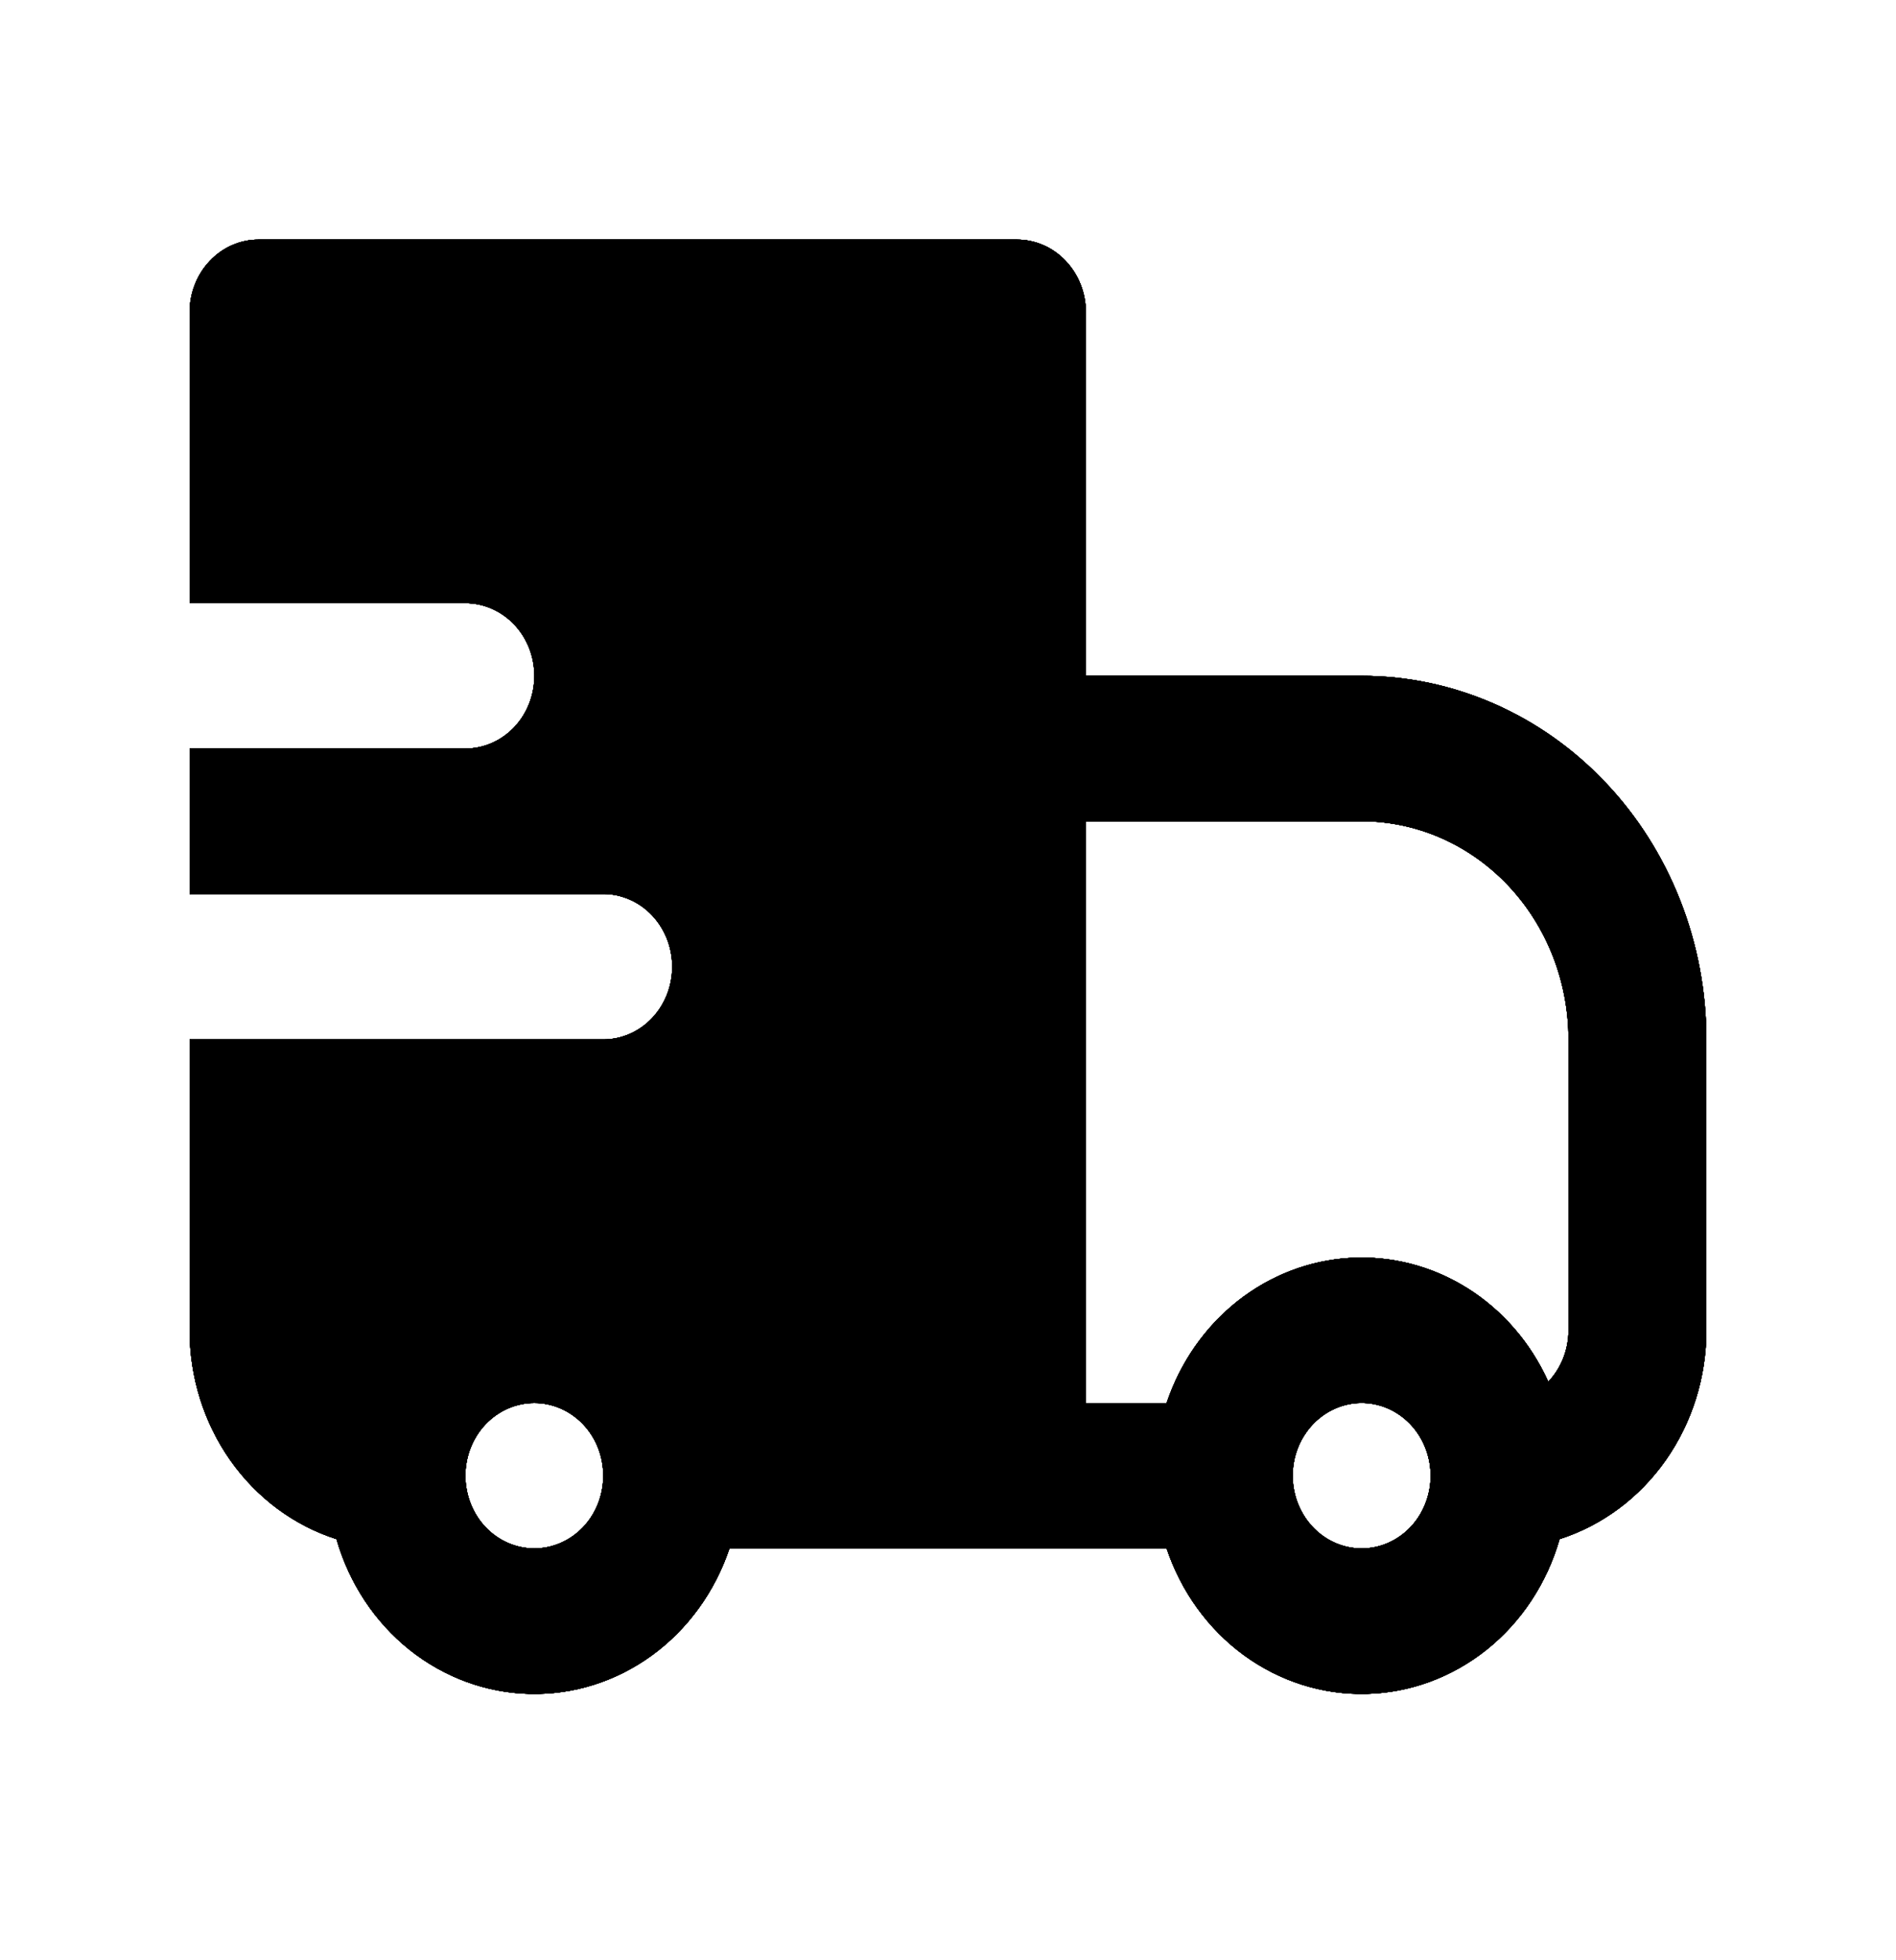 <svg width="30" height="31" viewBox="0 0 30 31" fill="none" xmlns="http://www.w3.org/2000/svg">
<path fill-rule="evenodd" clip-rule="evenodd" d="M3 4.939C3 4.634 3.115 4.342 3.32 4.126C3.524 3.91 3.802 3.789 4.091 3.789H16.091C16.38 3.789 16.658 3.91 16.862 4.126C17.067 4.342 17.182 4.634 17.182 4.939V10.688H21.546C22.262 10.688 22.971 10.837 23.633 11.126C24.295 11.415 24.896 11.839 25.402 12.373C25.909 12.906 26.311 13.54 26.585 14.238C26.859 14.935 27 15.683 27 16.438V21.038C27 21.778 26.774 22.498 26.356 23.093C25.938 23.688 25.349 24.125 24.677 24.34C24.477 25.036 24.074 25.647 23.525 26.087C22.975 26.526 22.308 26.772 21.619 26.788C20.93 26.805 20.253 26.591 19.685 26.178C19.118 25.764 18.689 25.173 18.459 24.487H11.542C11.312 25.173 10.883 25.764 10.316 26.178C9.748 26.591 9.072 26.805 8.382 26.788C7.693 26.772 7.026 26.526 6.476 26.087C5.927 25.647 5.524 25.036 5.324 24.34C4.651 24.125 4.063 23.688 3.644 23.093C3.226 22.499 3 21.778 3 21.038V16.438H9.545C9.835 16.438 10.112 16.317 10.317 16.101C10.521 15.886 10.636 15.593 10.636 15.288C10.636 14.983 10.521 14.691 10.317 14.475C10.112 14.259 9.835 14.138 9.545 14.138H3V11.838H7.364C7.653 11.838 7.93 11.717 8.135 11.502C8.34 11.286 8.455 10.993 8.455 10.688C8.455 10.383 8.34 10.091 8.135 9.875C7.93 9.66 7.653 9.539 7.364 9.539H3V4.939ZM17.182 22.188H18.459C18.675 21.544 19.067 20.983 19.585 20.574C20.104 20.165 20.726 19.928 21.372 19.892C22.019 19.856 22.661 20.023 23.217 20.371C23.774 20.72 24.22 21.235 24.498 21.851C24.6 21.744 24.68 21.617 24.735 21.478C24.79 21.338 24.818 21.189 24.818 21.038V16.438C24.818 15.523 24.473 14.646 23.86 13.999C23.246 13.352 22.413 12.988 21.546 12.988H17.182V22.188ZM9.545 23.337C9.545 23.032 9.431 22.74 9.226 22.524C9.021 22.309 8.744 22.188 8.455 22.188C8.165 22.188 7.888 22.309 7.683 22.524C7.479 22.74 7.364 23.032 7.364 23.337C7.364 23.642 7.479 23.935 7.683 24.151C7.888 24.366 8.165 24.487 8.455 24.487C8.744 24.487 9.021 24.366 9.226 24.151C9.431 23.935 9.545 23.642 9.545 23.337ZM20.774 22.524C20.673 22.631 20.592 22.758 20.537 22.897C20.482 23.037 20.454 23.186 20.454 23.337C20.454 23.604 20.542 23.861 20.702 24.067C20.862 24.273 21.085 24.413 21.332 24.465C21.58 24.517 21.837 24.477 22.059 24.352C22.282 24.227 22.457 24.024 22.553 23.778C22.65 23.532 22.663 23.259 22.589 23.004C22.516 22.75 22.361 22.529 22.152 22.382C21.942 22.234 21.69 22.167 21.439 22.193C21.188 22.219 20.953 22.336 20.774 22.524Z" fill="black"/>
<path fill-rule="evenodd" clip-rule="evenodd" d="M3 4.939C3 4.634 3.115 4.342 3.32 4.126C3.524 3.91 3.802 3.789 4.091 3.789H16.091C16.38 3.789 16.658 3.91 16.862 4.126C17.067 4.342 17.182 4.634 17.182 4.939V10.688H21.546C22.262 10.688 22.971 10.837 23.633 11.126C24.295 11.415 24.896 11.839 25.402 12.373C25.909 12.906 26.311 13.54 26.585 14.238C26.859 14.935 27 15.683 27 16.438V21.038C27 21.778 26.774 22.498 26.356 23.093C25.938 23.688 25.349 24.125 24.677 24.34C24.477 25.036 24.074 25.647 23.525 26.087C22.975 26.526 22.308 26.772 21.619 26.788C20.93 26.805 20.253 26.591 19.685 26.178C19.118 25.764 18.689 25.173 18.459 24.487H11.542C11.312 25.173 10.883 25.764 10.316 26.178C9.748 26.591 9.072 26.805 8.382 26.788C7.693 26.772 7.026 26.526 6.476 26.087C5.927 25.647 5.524 25.036 5.324 24.34C4.651 24.125 4.063 23.688 3.644 23.093C3.226 22.499 3 21.778 3 21.038V16.438H9.545C9.835 16.438 10.112 16.317 10.317 16.101C10.521 15.886 10.636 15.593 10.636 15.288C10.636 14.983 10.521 14.691 10.317 14.475C10.112 14.259 9.835 14.138 9.545 14.138H3V11.838H7.364C7.653 11.838 7.93 11.717 8.135 11.502C8.34 11.286 8.455 10.993 8.455 10.688C8.455 10.383 8.34 10.091 8.135 9.875C7.93 9.66 7.653 9.539 7.364 9.539H3V4.939ZM17.182 22.188H18.459C18.675 21.544 19.067 20.983 19.585 20.574C20.104 20.165 20.726 19.928 21.372 19.892C22.019 19.856 22.661 20.023 23.217 20.371C23.774 20.72 24.22 21.235 24.498 21.851C24.6 21.744 24.68 21.617 24.735 21.478C24.79 21.338 24.818 21.189 24.818 21.038V16.438C24.818 15.523 24.473 14.646 23.86 13.999C23.246 13.352 22.413 12.988 21.546 12.988H17.182V22.188ZM9.545 23.337C9.545 23.032 9.431 22.74 9.226 22.524C9.021 22.309 8.744 22.188 8.455 22.188C8.165 22.188 7.888 22.309 7.683 22.524C7.479 22.74 7.364 23.032 7.364 23.337C7.364 23.642 7.479 23.935 7.683 24.151C7.888 24.366 8.165 24.487 8.455 24.487C8.744 24.487 9.021 24.366 9.226 24.151C9.431 23.935 9.545 23.642 9.545 23.337ZM20.774 22.524C20.673 22.631 20.592 22.758 20.537 22.897C20.482 23.037 20.454 23.186 20.454 23.337C20.454 23.604 20.542 23.861 20.702 24.067C20.862 24.273 21.085 24.413 21.332 24.465C21.58 24.517 21.837 24.477 22.059 24.352C22.282 24.227 22.457 24.024 22.553 23.778C22.65 23.532 22.663 23.259 22.589 23.004C22.516 22.75 22.361 22.529 22.152 22.382C21.942 22.234 21.69 22.167 21.439 22.193C21.188 22.219 20.953 22.336 20.774 22.524Z" fill="black"/>
<path fill-rule="evenodd" clip-rule="evenodd" d="M3 4.939C3 4.634 3.115 4.342 3.32 4.126C3.524 3.91 3.802 3.789 4.091 3.789H16.091C16.38 3.789 16.658 3.91 16.862 4.126C17.067 4.342 17.182 4.634 17.182 4.939V10.688H21.546C22.262 10.688 22.971 10.837 23.633 11.126C24.295 11.415 24.896 11.839 25.402 12.373C25.909 12.906 26.311 13.54 26.585 14.238C26.859 14.935 27 15.683 27 16.438V21.038C27 21.778 26.774 22.498 26.356 23.093C25.938 23.688 25.349 24.125 24.677 24.34C24.477 25.036 24.074 25.647 23.525 26.087C22.975 26.526 22.308 26.772 21.619 26.788C20.93 26.805 20.253 26.591 19.685 26.178C19.118 25.764 18.689 25.173 18.459 24.487H11.542C11.312 25.173 10.883 25.764 10.316 26.178C9.748 26.591 9.072 26.805 8.382 26.788C7.693 26.772 7.026 26.526 6.476 26.087C5.927 25.647 5.524 25.036 5.324 24.34C4.651 24.125 4.063 23.688 3.644 23.093C3.226 22.499 3 21.778 3 21.038V16.438H9.545C9.835 16.438 10.112 16.317 10.317 16.101C10.521 15.886 10.636 15.593 10.636 15.288C10.636 14.983 10.521 14.691 10.317 14.475C10.112 14.259 9.835 14.138 9.545 14.138H3V11.838H7.364C7.653 11.838 7.93 11.717 8.135 11.502C8.34 11.286 8.455 10.993 8.455 10.688C8.455 10.383 8.34 10.091 8.135 9.875C7.93 9.66 7.653 9.539 7.364 9.539H3V4.939ZM17.182 22.188H18.459C18.675 21.544 19.067 20.983 19.585 20.574C20.104 20.165 20.726 19.928 21.372 19.892C22.019 19.856 22.661 20.023 23.217 20.371C23.774 20.72 24.22 21.235 24.498 21.851C24.6 21.744 24.68 21.617 24.735 21.478C24.79 21.338 24.818 21.189 24.818 21.038V16.438C24.818 15.523 24.473 14.646 23.86 13.999C23.246 13.352 22.413 12.988 21.546 12.988H17.182V22.188ZM9.545 23.337C9.545 23.032 9.431 22.74 9.226 22.524C9.021 22.309 8.744 22.188 8.455 22.188C8.165 22.188 7.888 22.309 7.683 22.524C7.479 22.74 7.364 23.032 7.364 23.337C7.364 23.642 7.479 23.935 7.683 24.151C7.888 24.366 8.165 24.487 8.455 24.487C8.744 24.487 9.021 24.366 9.226 24.151C9.431 23.935 9.545 23.642 9.545 23.337ZM20.774 22.524C20.673 22.631 20.592 22.758 20.537 22.897C20.482 23.037 20.454 23.186 20.454 23.337C20.454 23.604 20.542 23.861 20.702 24.067C20.862 24.273 21.085 24.413 21.332 24.465C21.58 24.517 21.837 24.477 22.059 24.352C22.282 24.227 22.457 24.024 22.553 23.778C22.65 23.532 22.663 23.259 22.589 23.004C22.516 22.75 22.361 22.529 22.152 22.382C21.942 22.234 21.69 22.167 21.439 22.193C21.188 22.219 20.953 22.336 20.774 22.524Z" fill="black"/>
<path fill-rule="evenodd" clip-rule="evenodd" d="M3 4.939C3 4.634 3.115 4.342 3.32 4.126C3.524 3.91 3.802 3.789 4.091 3.789H16.091C16.38 3.789 16.658 3.91 16.862 4.126C17.067 4.342 17.182 4.634 17.182 4.939V10.688H21.546C22.262 10.688 22.971 10.837 23.633 11.126C24.295 11.415 24.896 11.839 25.402 12.373C25.909 12.906 26.311 13.54 26.585 14.238C26.859 14.935 27 15.683 27 16.438V21.038C27 21.778 26.774 22.498 26.356 23.093C25.938 23.688 25.349 24.125 24.677 24.34C24.477 25.036 24.074 25.647 23.525 26.087C22.975 26.526 22.308 26.772 21.619 26.788C20.93 26.805 20.253 26.591 19.685 26.178C19.118 25.764 18.689 25.173 18.459 24.487H11.542C11.312 25.173 10.883 25.764 10.316 26.178C9.748 26.591 9.072 26.805 8.382 26.788C7.693 26.772 7.026 26.526 6.476 26.087C5.927 25.647 5.524 25.036 5.324 24.34C4.651 24.125 4.063 23.688 3.644 23.093C3.226 22.499 3 21.778 3 21.038V16.438H9.545C9.835 16.438 10.112 16.317 10.317 16.101C10.521 15.886 10.636 15.593 10.636 15.288C10.636 14.983 10.521 14.691 10.317 14.475C10.112 14.259 9.835 14.138 9.545 14.138H3V11.838H7.364C7.653 11.838 7.93 11.717 8.135 11.502C8.34 11.286 8.455 10.993 8.455 10.688C8.455 10.383 8.34 10.091 8.135 9.875C7.93 9.66 7.653 9.539 7.364 9.539H3V4.939ZM17.182 22.188H18.459C18.675 21.544 19.067 20.983 19.585 20.574C20.104 20.165 20.726 19.928 21.372 19.892C22.019 19.856 22.661 20.023 23.217 20.371C23.774 20.72 24.22 21.235 24.498 21.851C24.6 21.744 24.68 21.617 24.735 21.478C24.79 21.338 24.818 21.189 24.818 21.038V16.438C24.818 15.523 24.473 14.646 23.86 13.999C23.246 13.352 22.413 12.988 21.546 12.988H17.182V22.188ZM9.545 23.337C9.545 23.032 9.431 22.74 9.226 22.524C9.021 22.309 8.744 22.188 8.455 22.188C8.165 22.188 7.888 22.309 7.683 22.524C7.479 22.74 7.364 23.032 7.364 23.337C7.364 23.642 7.479 23.935 7.683 24.151C7.888 24.366 8.165 24.487 8.455 24.487C8.744 24.487 9.021 24.366 9.226 24.151C9.431 23.935 9.545 23.642 9.545 23.337ZM20.774 22.524C20.673 22.631 20.592 22.758 20.537 22.897C20.482 23.037 20.454 23.186 20.454 23.337C20.454 23.604 20.542 23.861 20.702 24.067C20.862 24.273 21.085 24.413 21.332 24.465C21.58 24.517 21.837 24.477 22.059 24.352C22.282 24.227 22.457 24.024 22.553 23.778C22.65 23.532 22.663 23.259 22.589 23.004C22.516 22.75 22.361 22.529 22.152 22.382C21.942 22.234 21.69 22.167 21.439 22.193C21.188 22.219 20.953 22.336 20.774 22.524Z" fill="black"/>
<path fill-rule="evenodd" clip-rule="evenodd" d="M3 4.939C3 4.634 3.115 4.342 3.32 4.126C3.524 3.91 3.802 3.789 4.091 3.789H16.091C16.38 3.789 16.658 3.91 16.862 4.126C17.067 4.342 17.182 4.634 17.182 4.939V10.688H21.546C22.262 10.688 22.971 10.837 23.633 11.126C24.295 11.415 24.896 11.839 25.402 12.373C25.909 12.906 26.311 13.54 26.585 14.238C26.859 14.935 27 15.683 27 16.438V21.038C27 21.778 26.774 22.498 26.356 23.093C25.938 23.688 25.349 24.125 24.677 24.34C24.477 25.036 24.074 25.647 23.525 26.087C22.975 26.526 22.308 26.772 21.619 26.788C20.93 26.805 20.253 26.591 19.685 26.178C19.118 25.764 18.689 25.173 18.459 24.487H11.542C11.312 25.173 10.883 25.764 10.316 26.178C9.748 26.591 9.072 26.805 8.382 26.788C7.693 26.772 7.026 26.526 6.476 26.087C5.927 25.647 5.524 25.036 5.324 24.34C4.651 24.125 4.063 23.688 3.644 23.093C3.226 22.499 3 21.778 3 21.038V16.438H9.545C9.835 16.438 10.112 16.317 10.317 16.101C10.521 15.886 10.636 15.593 10.636 15.288C10.636 14.983 10.521 14.691 10.317 14.475C10.112 14.259 9.835 14.138 9.545 14.138H3V11.838H7.364C7.653 11.838 7.93 11.717 8.135 11.502C8.34 11.286 8.455 10.993 8.455 10.688C8.455 10.383 8.34 10.091 8.135 9.875C7.93 9.66 7.653 9.539 7.364 9.539H3V4.939ZM17.182 22.188H18.459C18.675 21.544 19.067 20.983 19.585 20.574C20.104 20.165 20.726 19.928 21.372 19.892C22.019 19.856 22.661 20.023 23.217 20.371C23.774 20.72 24.22 21.235 24.498 21.851C24.6 21.744 24.68 21.617 24.735 21.478C24.79 21.338 24.818 21.189 24.818 21.038V16.438C24.818 15.523 24.473 14.646 23.86 13.999C23.246 13.352 22.413 12.988 21.546 12.988H17.182V22.188ZM9.545 23.337C9.545 23.032 9.431 22.74 9.226 22.524C9.021 22.309 8.744 22.188 8.455 22.188C8.165 22.188 7.888 22.309 7.683 22.524C7.479 22.74 7.364 23.032 7.364 23.337C7.364 23.642 7.479 23.935 7.683 24.151C7.888 24.366 8.165 24.487 8.455 24.487C8.744 24.487 9.021 24.366 9.226 24.151C9.431 23.935 9.545 23.642 9.545 23.337ZM20.774 22.524C20.673 22.631 20.592 22.758 20.537 22.897C20.482 23.037 20.454 23.186 20.454 23.337C20.454 23.604 20.542 23.861 20.702 24.067C20.862 24.273 21.085 24.413 21.332 24.465C21.58 24.517 21.837 24.477 22.059 24.352C22.282 24.227 22.457 24.024 22.553 23.778C22.65 23.532 22.663 23.259 22.589 23.004C22.516 22.75 22.361 22.529 22.152 22.382C21.942 22.234 21.69 22.167 21.439 22.193C21.188 22.219 20.953 22.336 20.774 22.524Z" fill="black"/>
<path fill-rule="evenodd" clip-rule="evenodd" d="M3 4.939C3 4.634 3.115 4.342 3.32 4.126C3.524 3.91 3.802 3.789 4.091 3.789H16.091C16.38 3.789 16.658 3.91 16.862 4.126C17.067 4.342 17.182 4.634 17.182 4.939V10.688H21.546C22.262 10.688 22.971 10.837 23.633 11.126C24.295 11.415 24.896 11.839 25.402 12.373C25.909 12.906 26.311 13.54 26.585 14.238C26.859 14.935 27 15.683 27 16.438V21.038C27 21.778 26.774 22.498 26.356 23.093C25.938 23.688 25.349 24.125 24.677 24.34C24.477 25.036 24.074 25.647 23.525 26.087C22.975 26.526 22.308 26.772 21.619 26.788C20.93 26.805 20.253 26.591 19.685 26.178C19.118 25.764 18.689 25.173 18.459 24.487H11.542C11.312 25.173 10.883 25.764 10.316 26.178C9.748 26.591 9.072 26.805 8.382 26.788C7.693 26.772 7.026 26.526 6.476 26.087C5.927 25.647 5.524 25.036 5.324 24.34C4.651 24.125 4.063 23.688 3.644 23.093C3.226 22.499 3 21.778 3 21.038V16.438H9.545C9.835 16.438 10.112 16.317 10.317 16.101C10.521 15.886 10.636 15.593 10.636 15.288C10.636 14.983 10.521 14.691 10.317 14.475C10.112 14.259 9.835 14.138 9.545 14.138H3V11.838H7.364C7.653 11.838 7.93 11.717 8.135 11.502C8.34 11.286 8.455 10.993 8.455 10.688C8.455 10.383 8.34 10.091 8.135 9.875C7.93 9.66 7.653 9.539 7.364 9.539H3V4.939ZM17.182 22.188H18.459C18.675 21.544 19.067 20.983 19.585 20.574C20.104 20.165 20.726 19.928 21.372 19.892C22.019 19.856 22.661 20.023 23.217 20.371C23.774 20.72 24.22 21.235 24.498 21.851C24.6 21.744 24.68 21.617 24.735 21.478C24.79 21.338 24.818 21.189 24.818 21.038V16.438C24.818 15.523 24.473 14.646 23.86 13.999C23.246 13.352 22.413 12.988 21.546 12.988H17.182V22.188ZM9.545 23.337C9.545 23.032 9.431 22.74 9.226 22.524C9.021 22.309 8.744 22.188 8.455 22.188C8.165 22.188 7.888 22.309 7.683 22.524C7.479 22.74 7.364 23.032 7.364 23.337C7.364 23.642 7.479 23.935 7.683 24.151C7.888 24.366 8.165 24.487 8.455 24.487C8.744 24.487 9.021 24.366 9.226 24.151C9.431 23.935 9.545 23.642 9.545 23.337ZM20.774 22.524C20.673 22.631 20.592 22.758 20.537 22.897C20.482 23.037 20.454 23.186 20.454 23.337C20.454 23.604 20.542 23.861 20.702 24.067C20.862 24.273 21.085 24.413 21.332 24.465C21.58 24.517 21.837 24.477 22.059 24.352C22.282 24.227 22.457 24.024 22.553 23.778C22.65 23.532 22.663 23.259 22.589 23.004C22.516 22.75 22.361 22.529 22.152 22.382C21.942 22.234 21.69 22.167 21.439 22.193C21.188 22.219 20.953 22.336 20.774 22.524Z" fill="black"/>
<path fill-rule="evenodd" clip-rule="evenodd" d="M3 4.939C3 4.634 3.115 4.342 3.32 4.126C3.524 3.91 3.802 3.789 4.091 3.789H16.091C16.38 3.789 16.658 3.91 16.862 4.126C17.067 4.342 17.182 4.634 17.182 4.939V10.688H21.546C22.262 10.688 22.971 10.837 23.633 11.126C24.295 11.415 24.896 11.839 25.402 12.373C25.909 12.906 26.311 13.54 26.585 14.238C26.859 14.935 27 15.683 27 16.438V21.038C27 21.778 26.774 22.498 26.356 23.093C25.938 23.688 25.349 24.125 24.677 24.34C24.477 25.036 24.074 25.647 23.525 26.087C22.975 26.526 22.308 26.772 21.619 26.788C20.93 26.805 20.253 26.591 19.685 26.178C19.118 25.764 18.689 25.173 18.459 24.487H11.542C11.312 25.173 10.883 25.764 10.316 26.178C9.748 26.591 9.072 26.805 8.382 26.788C7.693 26.772 7.026 26.526 6.476 26.087C5.927 25.647 5.524 25.036 5.324 24.34C4.651 24.125 4.063 23.688 3.644 23.093C3.226 22.499 3 21.778 3 21.038V16.438H9.545C9.835 16.438 10.112 16.317 10.317 16.101C10.521 15.886 10.636 15.593 10.636 15.288C10.636 14.983 10.521 14.691 10.317 14.475C10.112 14.259 9.835 14.138 9.545 14.138H3V11.838H7.364C7.653 11.838 7.93 11.717 8.135 11.502C8.34 11.286 8.455 10.993 8.455 10.688C8.455 10.383 8.34 10.091 8.135 9.875C7.93 9.66 7.653 9.539 7.364 9.539H3V4.939ZM17.182 22.188H18.459C18.675 21.544 19.067 20.983 19.585 20.574C20.104 20.165 20.726 19.928 21.372 19.892C22.019 19.856 22.661 20.023 23.217 20.371C23.774 20.72 24.22 21.235 24.498 21.851C24.6 21.744 24.68 21.617 24.735 21.478C24.79 21.338 24.818 21.189 24.818 21.038V16.438C24.818 15.523 24.473 14.646 23.86 13.999C23.246 13.352 22.413 12.988 21.546 12.988H17.182V22.188ZM9.545 23.337C9.545 23.032 9.431 22.74 9.226 22.524C9.021 22.309 8.744 22.188 8.455 22.188C8.165 22.188 7.888 22.309 7.683 22.524C7.479 22.74 7.364 23.032 7.364 23.337C7.364 23.642 7.479 23.935 7.683 24.151C7.888 24.366 8.165 24.487 8.455 24.487C8.744 24.487 9.021 24.366 9.226 24.151C9.431 23.935 9.545 23.642 9.545 23.337ZM20.774 22.524C20.673 22.631 20.592 22.758 20.537 22.897C20.482 23.037 20.454 23.186 20.454 23.337C20.454 23.604 20.542 23.861 20.702 24.067C20.862 24.273 21.085 24.413 21.332 24.465C21.58 24.517 21.837 24.477 22.059 24.352C22.282 24.227 22.457 24.024 22.553 23.778C22.65 23.532 22.663 23.259 22.589 23.004C22.516 22.75 22.361 22.529 22.152 22.382C21.942 22.234 21.69 22.167 21.439 22.193C21.188 22.219 20.953 22.336 20.774 22.524Z" fill="black"/>
</svg>
